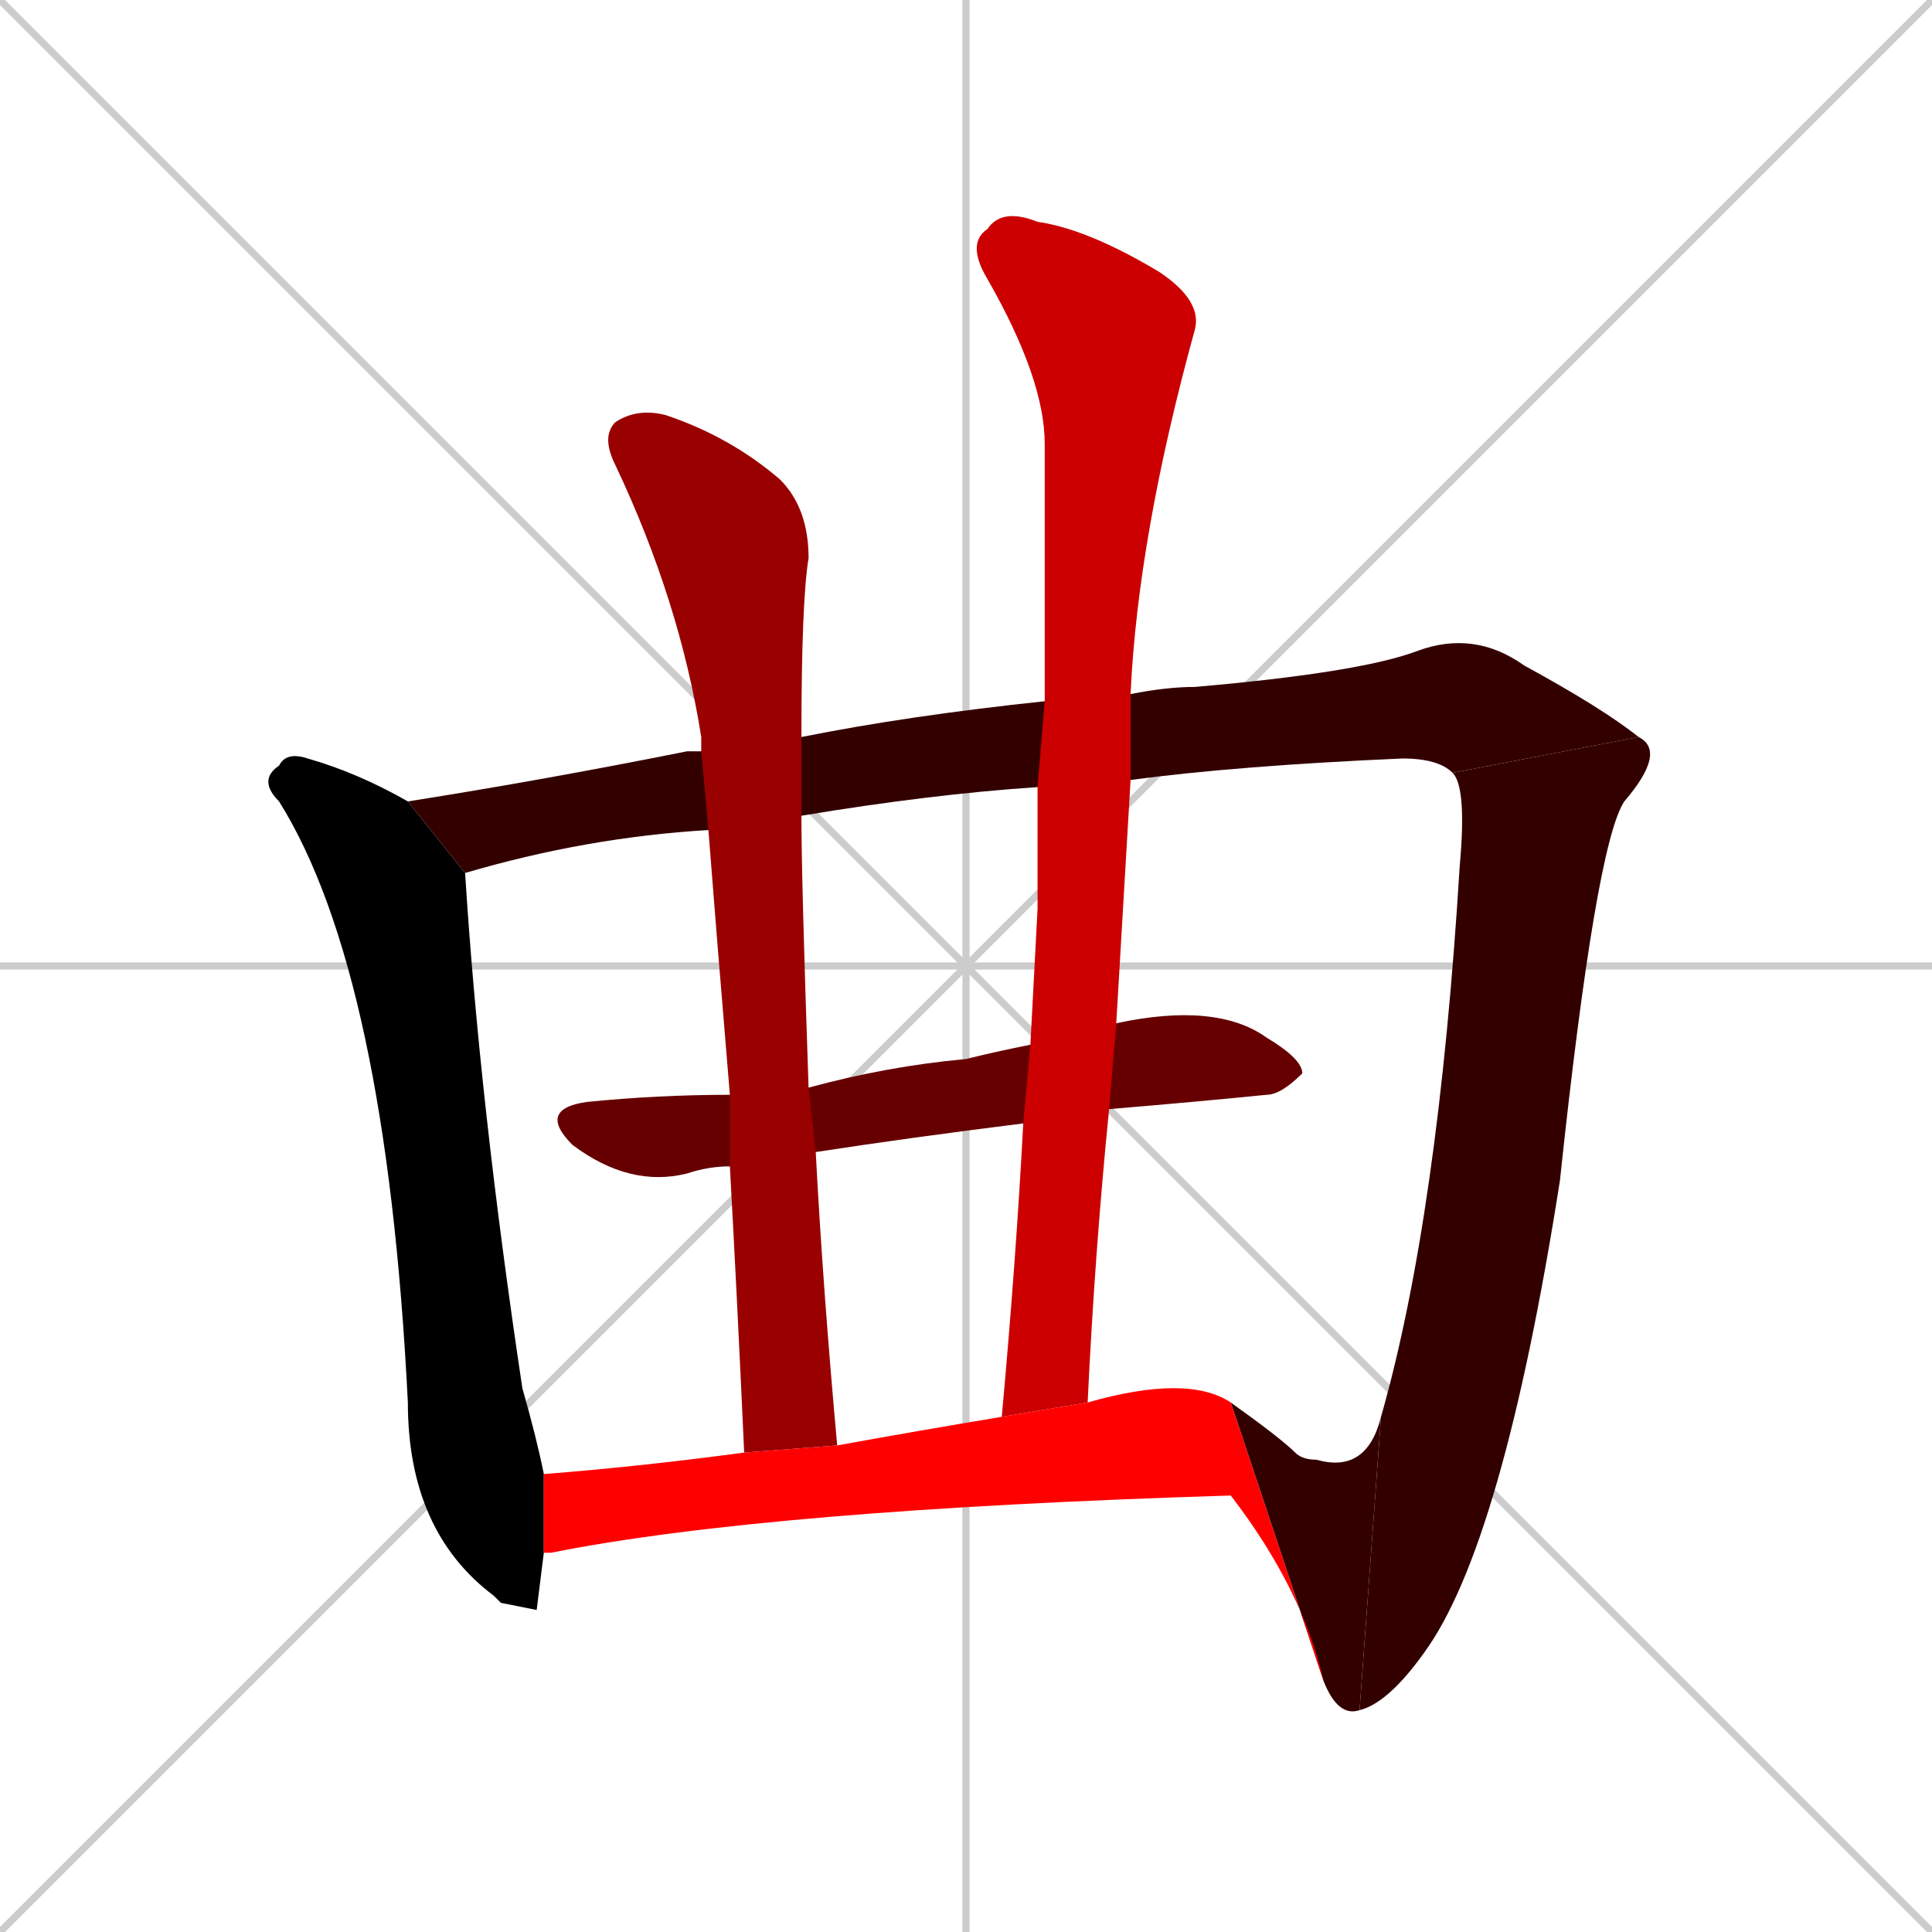 <svg xmlns="http://www.w3.org/2000/svg" xmlns:xlink="http://www.w3.org/1999/xlink" width="270" height="270"><path d="M 0 0 L 270 270 M 270 0 L 0 270 M 135 0 L 135 270 M 0 135 L 270 135" stroke="#CCCCCC" /><path d="M 75 225 L 70 224 Q 69 223 69 223 Q 57 214 57 196 Q 54 136 39 112 Q 36 109 39 107 Q 40 105 43 106 Q 50 108 57 112 L 65 122 Q 67 154 73 194 Q 75 201 76 206 L 76 217" fill="#000000" /><path d="M 145 110 Q 130 111 112 114 L 99 116 Q 82 117 65 122 L 57 112 Q 76 109 96 105 Q 97 105 98 105 L 112 103 Q 127 100 146 98 L 158 97 Q 163 96 167 96 Q 190 94 198 91 Q 206 88 213 93 Q 224 99 229 103 L 203 108 Q 201 106 196 106 Q 173 107 158 109" fill="#330000" /><path d="M 193 198 Q 201 170 204 121 Q 205 110 203 108 L 229 103 Q 233 105 227 112 Q 223 118 218 165 Q 210 216 199 231 Q 194 238 190 239" fill="#330000" /><path d="M 172 196 Q 179 201 181 203 Q 182 204 184 204 Q 191 206 193 198 L 190 239 Q 187 240 185 235" fill="#330000" /><path d="M 156 143 Q 170 140 177 145 Q 182 148 182 150 Q 179 153 177 153 Q 167 154 155 155 L 143 157 Q 127 159 114 161 L 102 163 Q 99 163 96 164 Q 88 166 80 160 Q 75 155 82 154 Q 92 153 102 153 L 113 152 Q 124 149 135 148 Q 139 147 144 146" fill="#660000" /><path d="M 114 161 Q 115 180 117 202 L 104 203 Q 103 181 102 163 L 102 153 Q 100 129 99 116 L 98 105 Q 98 104 98 103 Q 95 84 86 65 Q 84 61 86 59 Q 89 57 93 58 Q 102 61 109 67 Q 113 71 113 78 Q 112 84 112 103 L 112 114 Q 112 123 113 152" fill="#990000" /><path d="M 145 127 L 145 110 L 146 98 Q 146 80 146 62 Q 146 53 138 39 Q 135 34 138 32 Q 140 29 145 31 Q 152 32 162 38 Q 168 42 167 46 Q 159 75 158 97 L 158 109 Q 157 126 156 143 L 155 155 Q 153 175 152 196 L 140 198 Q 142 176 143 157 L 144 146" fill="#cc0000" /><path d="M 76 206 Q 89 205 104 203 L 117 202 Q 128 200 140 198 L 152 196 Q 166 192 172 196 L 185 235 Q 182 222 172 209 Q 107 211 77 217 Q 76 217 76 217" fill="#ff0000" /></svg>